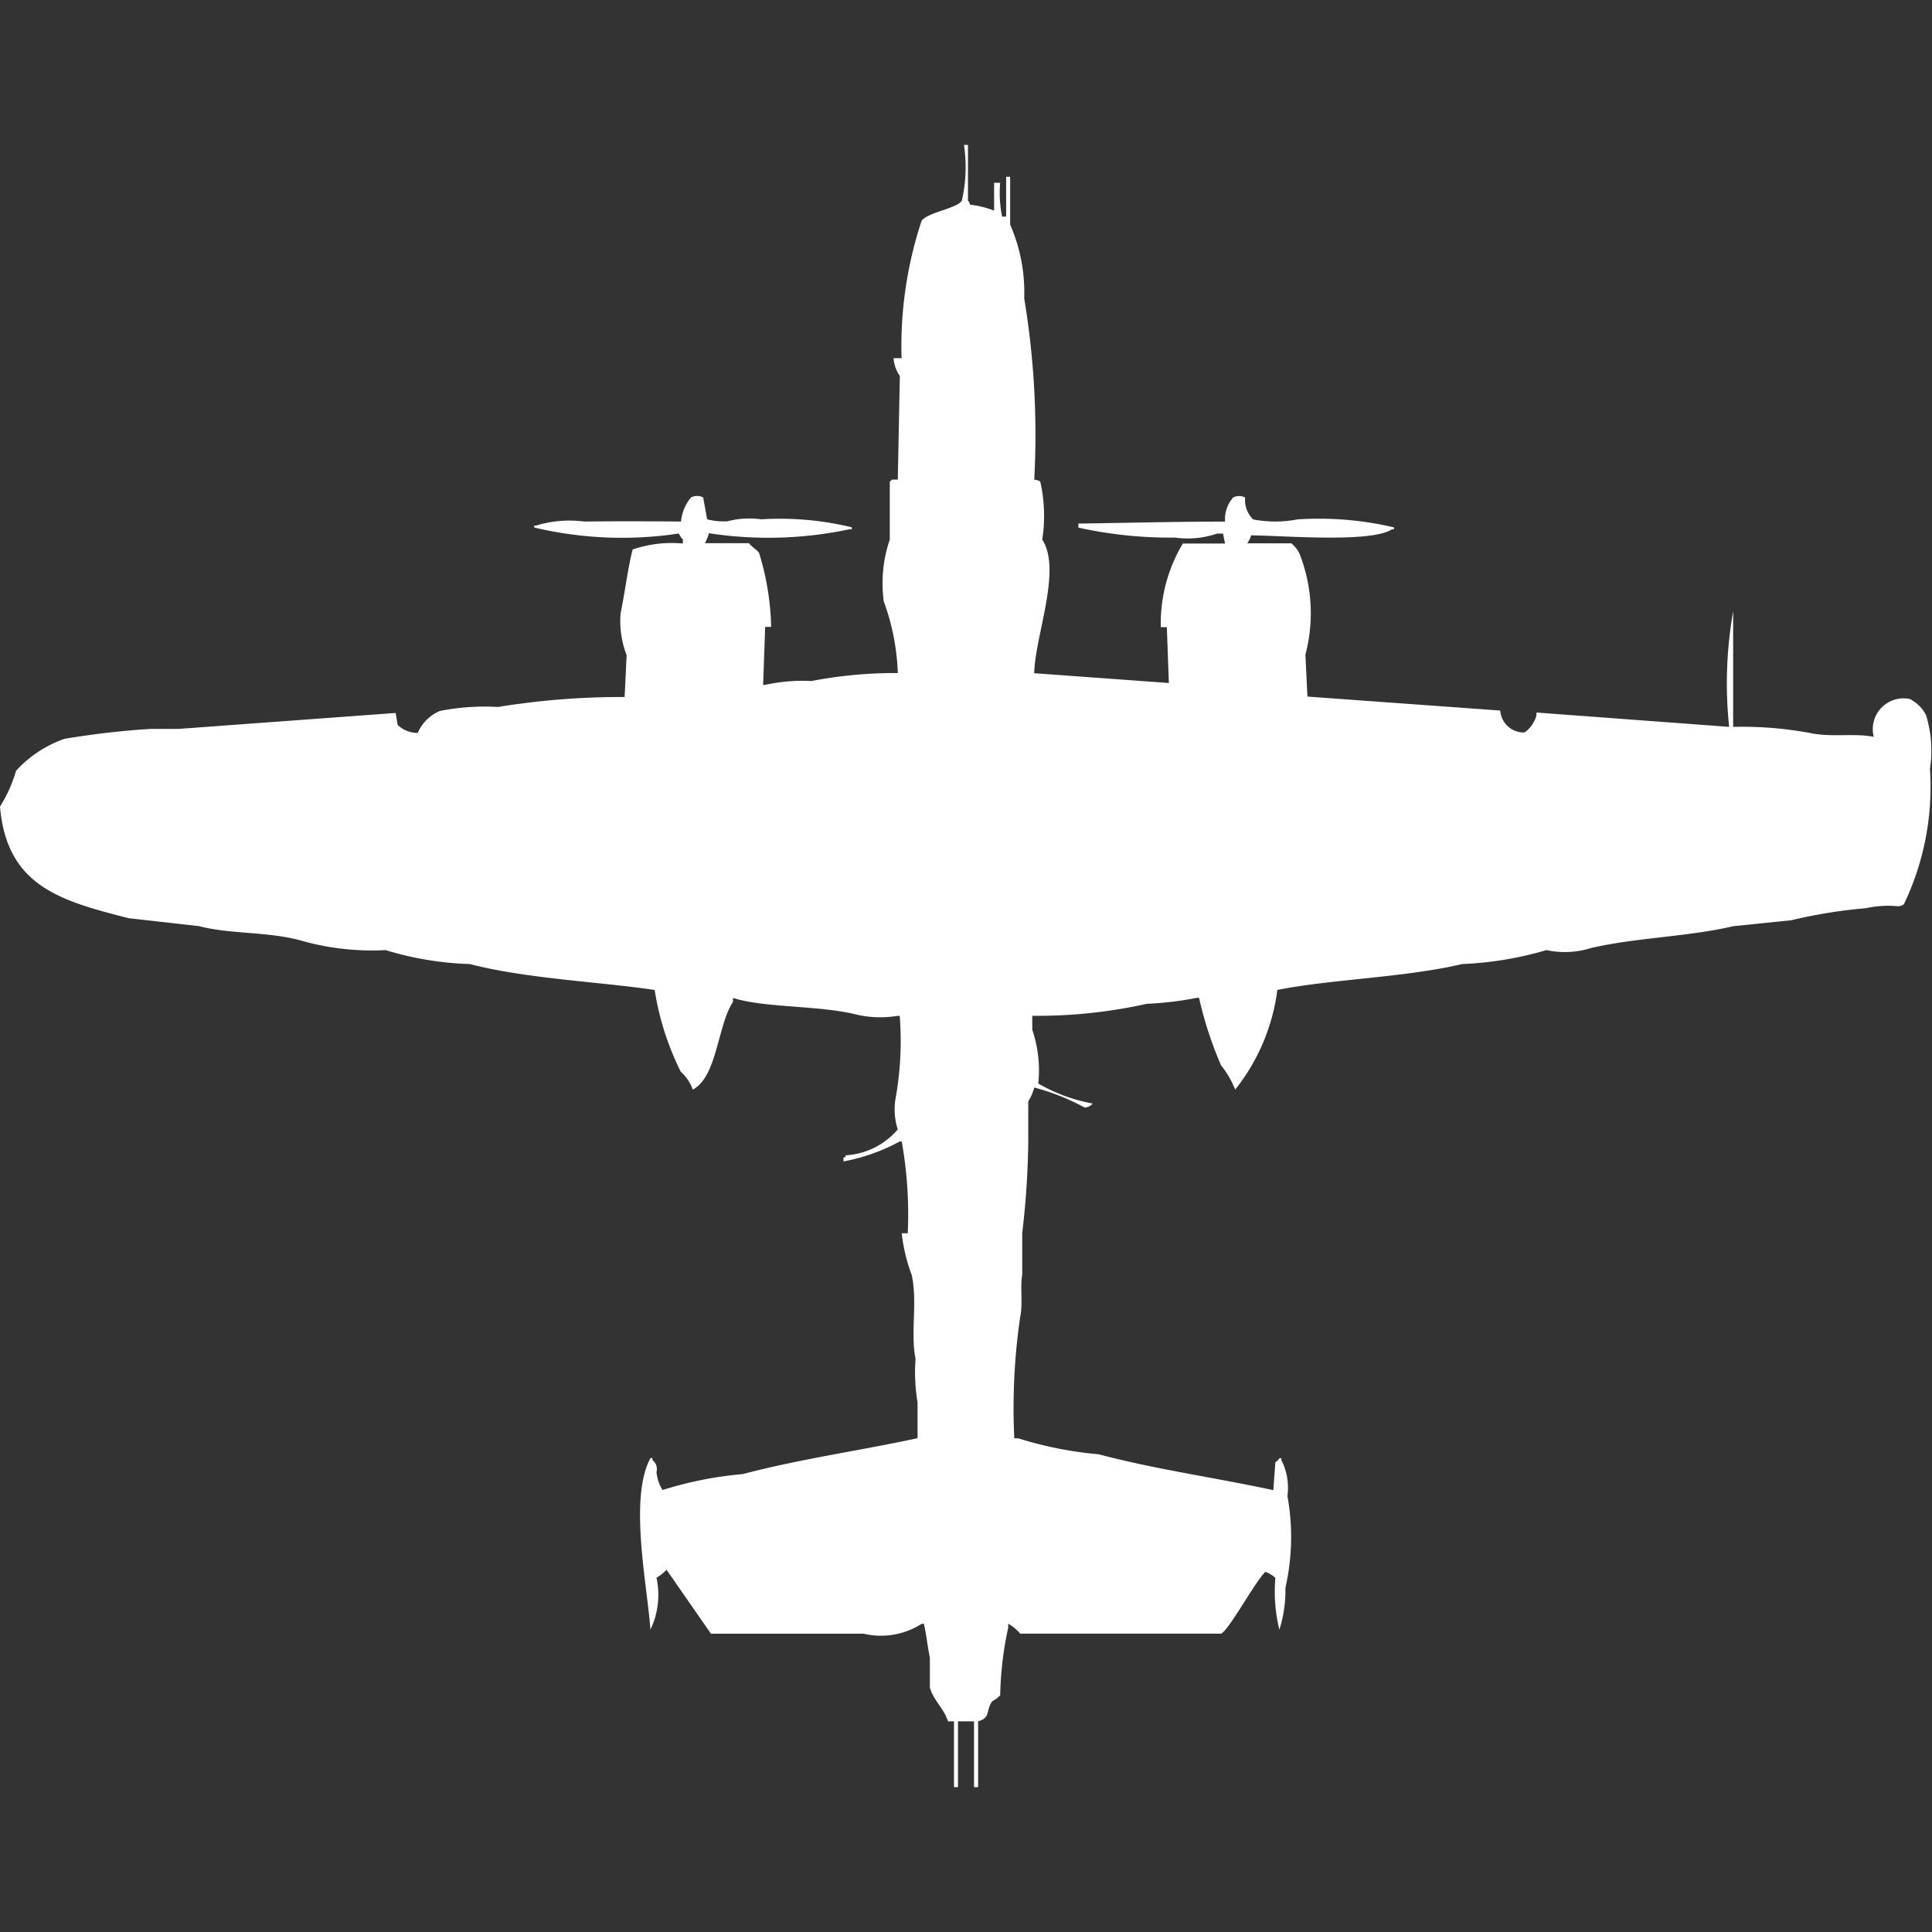 <svg xmlns="http://www.w3.org/2000/svg" width="40" height="40" viewBox="0 0 40 40">
  <rect x="0" y="0" width="40" height="40" fill="#333333" stroke="none"/>
  <defs>
    <style>
      .cls-1 {
        fill: #fff;
        fill-rule: evenodd;
      }
    </style>
  </defs>
  <path id="Color_Fill_1" data-name="Color Fill 1" class="cls-1" d="M20.582,4.362V3.784h0.125a2.445,2.445,0,0,0,.041.7h0.083V3.66h0.083V4.65a3.5,3.5,0,0,1,.291,1.527,17.235,17.235,0,0,1,.208,3.755,0.2,0.2,0,0,1,.125.041,3.238,3.238,0,0,1,.041,1.2c0.412,0.627-.155,2.008-0.166,2.765L24.2,14.141l-0.042-1.155H24.033a3.22,3.22,0,0,1,.457-1.733h0.873l-0.042-.206H25.2a1.881,1.881,0,0,1-.873.083,8.8,8.8,0,0,1-2-.206V10.84c0.985-.014,2.03-0.041,3.035-0.041V10.716A0.692,0.692,0,0,1,25.53,10.3a0.273,0.273,0,0,1,.249,0,0.562,0.562,0,0,0,.166.454,2.422,2.422,0,0,0,.915,0,6.761,6.761,0,0,1,2,.165v0.041H28.815c-0.428.284-2.239,0.129-2.911,0.124a0.551,0.551,0,0,1-.083.165h0.915a0.654,0.654,0,0,1,.166.206,3.369,3.369,0,0,1,.125,2.1l0.042,0.867,3.992,0.289a0.488,0.488,0,0,0,.5.454,0.568,0.568,0,0,0,.208-0.248,0.277,0.277,0,0,0,.042-0.165L35.8,15.049a8.614,8.614,0,0,1,.083-2.393v2.393a7.752,7.752,0,0,1,1.58.124c0.449,0.1.924,0,1.331,0.083a0.638,0.638,0,0,1,.748-0.784,0.782,0.782,0,0,1,.333.33,2.486,2.486,0,0,1,.083,1.114,5.632,5.632,0,0,1-.54,2.806,0.213,0.213,0,0,1-.125.041,2.116,2.116,0,0,0-.665.041,10.337,10.337,0,0,0-1.538.248l-1.206.124c-0.931.22-2.02,0.235-2.952,0.454a1.8,1.8,0,0,1-.915.041,7.242,7.242,0,0,1-1.746.289c-1.195.281-2.7,0.311-3.825,0.536a4.157,4.157,0,0,1-.873,2.063,1.926,1.926,0,0,0-.291-0.5,7.776,7.776,0,0,1-.457-1.4H24.782a6.938,6.938,0,0,1-1.04.124,10.408,10.408,0,0,1-2.37.248V21.32a2.63,2.63,0,0,1,.125,1.114,3.531,3.531,0,0,0,1.123.413,0.116,0.116,0,0,1-.041.041,0.213,0.213,0,0,1-.125.041,4.716,4.716,0,0,0-1.04-.413,1.157,1.157,0,0,1-.125.289v0.825a17.479,17.479,0,0,1-.125,1.9V26.4c-0.047.217,0.017,0.6-.042,0.866A12.993,12.993,0,0,0,21,29.779h0.083a7.779,7.779,0,0,0,1.663.33c1.161,0.309,2.426.486,3.617,0.743l0.042-.578a0.253,0.253,0,0,0,.083-0.083h0.042v0.041a1.263,1.263,0,0,1,.125.743,4.745,4.745,0,0,1-.042,1.9,2.671,2.671,0,0,1-.125.866,3.331,3.331,0,0,1-.083-1.073,0.583,0.583,0,0,0-.208-0.124c-0.215.208-.749,1.2-0.915,1.279H21.123a0.939,0.939,0,0,0-.249-0.206V33.7a7.14,7.14,0,0,0-.166,1.4,0.677,0.677,0,0,1-.166.124c-0.137.188-.024,0.342-0.291,0.413V37H20.166V35.638H19.834V37H19.751V35.638H19.626c-0.083-.27-0.3-0.431-0.374-0.7V34.318c-0.044-.2-0.081-0.533-0.125-0.7H19.085a1.567,1.567,0,0,1-1.206.206h-3.16L13.8,32.5a0.915,0.915,0,0,1-.208.165,1.666,1.666,0,0,1-.125,1.073c-0.07-.937-0.448-2.728,0-3.549h0.042v0.041a0.236,0.236,0,0,1,.083.248,0.843,0.843,0,0,0,.125.371,7.791,7.791,0,0,1,1.663-.33c1.161-.308,2.426-0.486,3.617-0.743V29.036a3.866,3.866,0,0,1-.042-0.908C18.846,27.6,19,26.973,18.877,26.4a3.561,3.561,0,0,1-.208-0.867h0.125a8.552,8.552,0,0,0-.125-1.9H18.628a3.951,3.951,0,0,1-1.164.413V23.961h0.042V23.92a1.538,1.538,0,0,0,1.081-.536,1.363,1.363,0,0,1-.042-0.66,6.738,6.738,0,0,0,.083-1.692H18.586a2.207,2.207,0,0,1-.915-0.041c-0.757-.175-1.865-0.127-2.495-0.33v0.082c-0.322.482-.323,1.544-0.832,1.816a0.921,0.921,0,0,0-.25-0.371,5.79,5.79,0,0,1-.54-1.692c-1.122-.168-2.65-0.231-3.825-0.536a6.669,6.669,0,0,1-1.746-.289A5.355,5.355,0,0,1,6.2,19.464c-0.692-.18-1.431-0.121-2.079-0.289L2.661,19.01C1.265,18.651.141,18.355,0,16.7a2.949,2.949,0,0,0,.333-0.743,2.464,2.464,0,0,1,1-.66,17.3,17.3,0,0,1,1.788-.206H3.7l4.491-.33,0.042,0.248a0.6,0.6,0,0,0,.416.165,0.87,0.87,0,0,1,.457-0.454,4.764,4.764,0,0,1,1.206-.083,15.828,15.828,0,0,1,2.62-.206l0.042-.867a1.942,1.942,0,0,1-.125-0.867c0.094-.451.151-0.948,0.249-1.32a2.49,2.49,0,0,1,1.04-.124V11.17a0.478,0.478,0,0,1-.083-0.124,7.877,7.877,0,0,1-2.994-.124V10.881H11.1a2.378,2.378,0,0,1,1-.083c0.63-.008,1.354-0.006,2,0a0.9,0.9,0,0,1,.208-0.5,0.273,0.273,0,0,1,.25,0l0.083,0.454a1.377,1.377,0,0,0,.416.041,1.825,1.825,0,0,1,.707-0.041,6.313,6.313,0,0,1,1.871.165v0.041H17.588a8.114,8.114,0,0,1-2.911.082,0.881,0.881,0,0,1-.083.206h0.915c0.052,0.079.168,0.135,0.208,0.206a5.563,5.563,0,0,1,.249,1.527H15.842q-0.021.6-.042,1.2h0.042A3.668,3.668,0,0,1,16.8,14.1a9.068,9.068,0,0,1,1.788-.165,4.762,4.762,0,0,0-.291-1.485,2.8,2.8,0,0,1,.125-1.279v-1.2a0.117,0.117,0,0,0,.041-0.041h0.125q0.021-1.073.042-2.146A0.733,0.733,0,0,1,18.5,7.415h0.166a8.24,8.24,0,0,1,.416-2.847c0.152-.182.719-0.247,0.832-0.413A3.112,3.112,0,0,0,19.958,3h0.083V4.155a0.149,0.149,0,0,1,.042.083A1.879,1.879,0,0,1,20.582,4.362Z"/>
</svg>
